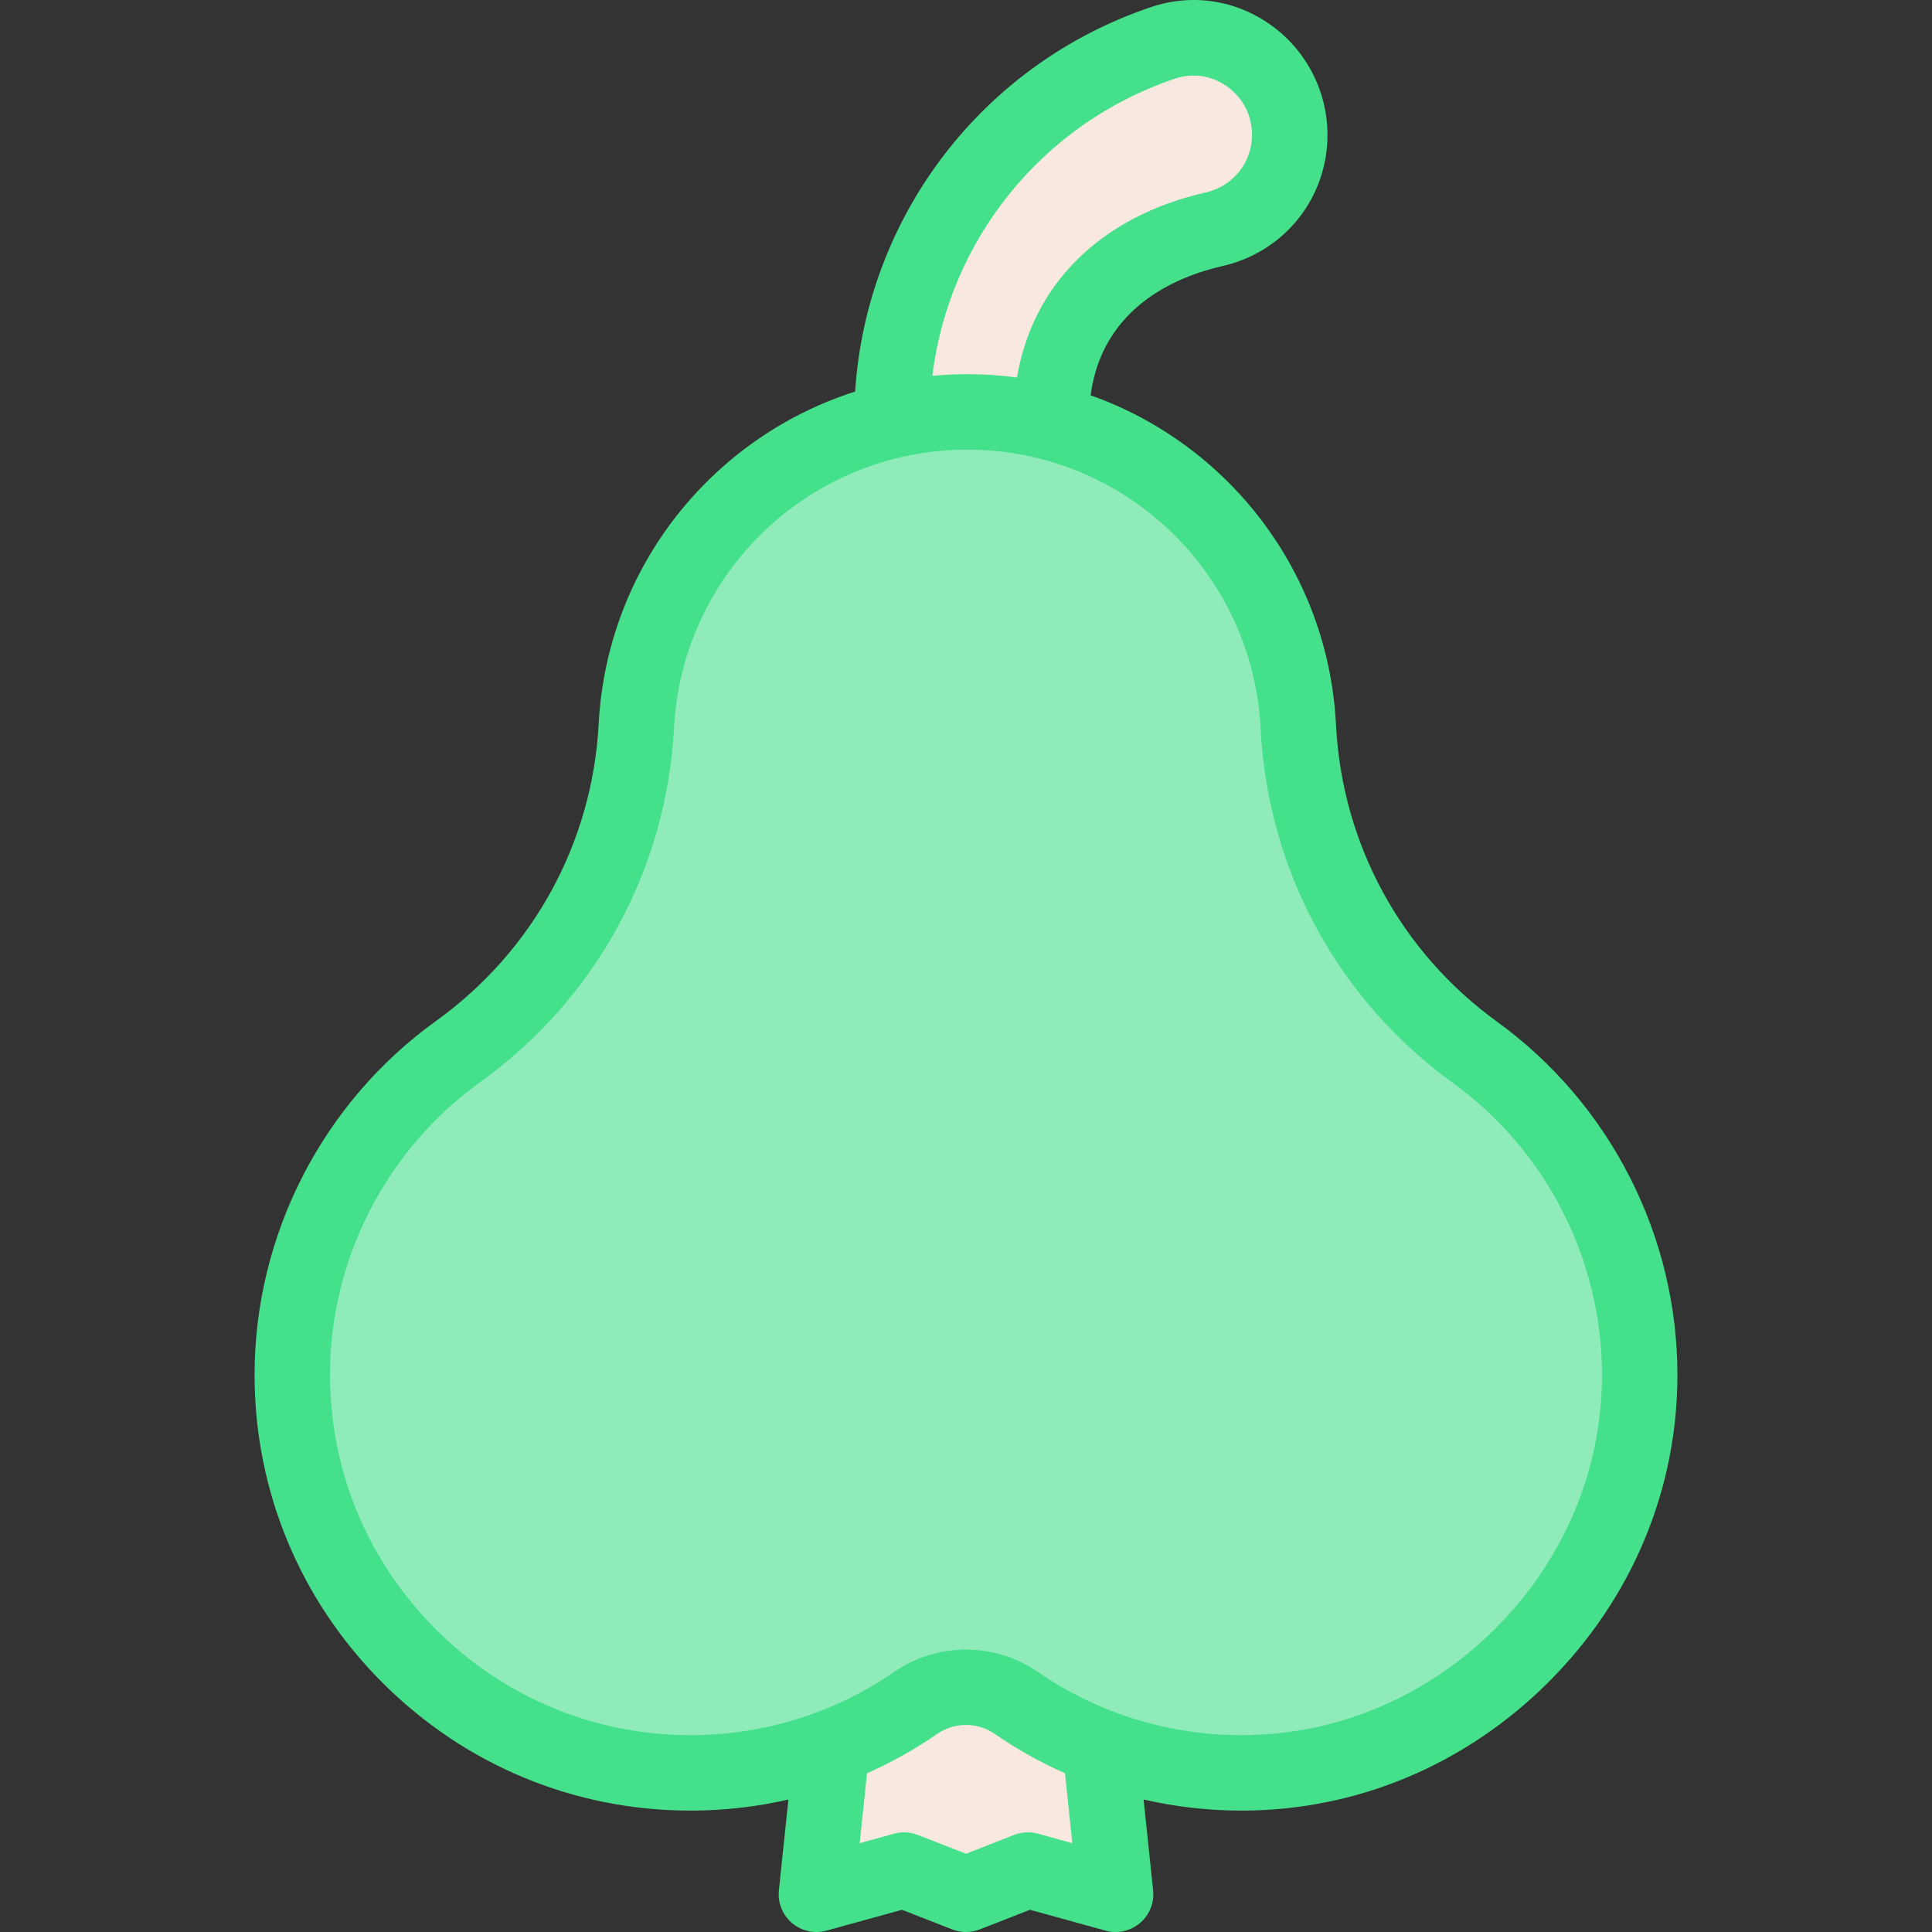 <svg id="Capa_1" enable-background="new 0 0 512.017 512.017" height="512" viewBox="0 0 512.017 512.017" width="512" xmlns="http://www.w3.org/2000/svg"><rect x="0" y="0" width="512.017" height="512.017" fill="#333333" stroke="none"/><g><path d="m291.617 463.461 4.036 38.555-23.231-6.413-16.414 6.413-16.413-6.413-23.231 6.413 4.036-38.555 35.608-10.512z" fill="#f8e8e0"/><g><path d="m236.358 111.324c0-46.413 30.14-85.919 71.876-99.972 16.513-5.561 33.576 6.962 33.576 24.386 0 12.002-8.338 22.351-20.041 25.017-25.063 5.709-43.171 22.716-43.171 50.57h-42.24z" fill="#f8e8e0"/></g><path d="m344.092 192.869-.027-.515c-2.469-46.639-41.005-83.189-87.709-83.189-46.704 0-85.24 36.55-87.709 83.189-1.824 34.463-19.247 66.176-47.256 86.338-26.603 19.149-43.925 50.381-43.925 85.662-.001 58.114 47.48 105.547 105.594 105.489 22.168-.022 42.733-6.883 59.702-18.586 7.979-5.502 18.519-5.502 26.497 0 16.909 11.661 37.389 18.515 59.466 18.585 57.635.183 105.83-47.852 105.829-105.487 0-35.171-17.213-66.321-43.674-85.487-27.786-20.125-44.975-51.739-46.788-85.999z" fill="#8fecba"/><path d="m396.745 270.769c-25.452-18.436-41.004-47.021-42.667-78.429v-.001l-.027-.514c-2.146-40.53-28.73-74.209-65.017-87.064 3.122-23.398 22.812-31.491 34.956-34.256 16.38-3.731 27.819-18.028 27.819-34.767 0-11.478-5.572-22.333-14.905-29.038-9.367-6.729-20.979-8.489-31.862-4.825-44.66 15.038-75.393 55.417-78.417 101.899-37.786 12.041-65.761 46.432-67.965 88.052-1.669 31.526-17.382 60.229-43.111 78.75-30.107 21.672-48.083 56.729-48.084 93.778-.001 30.779 12.052 59.77 33.936 81.632 21.857 21.837 50.813 33.858 81.553 33.857h.116c8.79-.009 17.456-1.001 25.87-2.934l-2.52 24.066c-.345 3.288.959 6.534 3.481 8.671s5.938 2.891 9.125 2.01l20.027-5.529 13.316 5.204c2.34.914 4.939.914 7.279 0l13.316-5.204 20.027 5.529c.878.242 1.771.36 2.66.36 2.34 0 4.637-.821 6.465-2.37 2.522-2.137 3.826-5.383 3.481-8.671l-2.52-24.07c8.332 1.915 16.911 2.91 25.613 2.938h.366c30.419 0 59.266-12.061 81.258-33.983 22.079-22.009 34.238-50.955 34.238-81.505 0-36.918-17.872-71.903-47.807-93.586zm-85.321-249.941c4.701-1.583 9.737-.814 13.811 2.114 4.178 3.002 6.574 7.666 6.574 12.795 0 7.344-5.042 13.622-12.261 15.266-27.833 6.339-45.877 24.312-50.03 49.048-4.308-.58-8.701-.886-13.164-.886-3.127 0-6.22.151-9.274.438 4.446-36.099 29.179-66.934 64.344-78.775zm-27.243 467.647-9.099-2.512c-2.079-.574-4.289-.459-6.301.325l-12.773 4.991-12.773-4.991c-2.012-.785-4.221-.899-6.301-.325l-9.099 2.512 1.939-18.523c6.488-2.883 12.734-6.375 18.662-10.463 4.527-3.123 10.614-3.124 15.144 0 5.928 4.088 12.173 7.58 18.661 10.463zm112.014-56.78c-18.217 18.159-42.049 28.148-67.14 28.148-.1 0-.2 0-.3 0-19.346-.062-37.956-5.877-53.82-16.817-5.66-3.904-12.294-5.855-18.927-5.855s-13.267 1.952-18.927 5.855c-15.925 10.983-34.609 16.799-54.033 16.818-.033 0-.064 0-.097 0-25.398 0-49.338-9.944-67.418-28.006-18.102-18.084-28.07-42.05-28.07-67.483.001-30.633 14.867-59.623 39.768-77.546 30.675-22.08 49.409-56.314 51.4-93.925 2.188-41.337 36.329-73.718 77.724-73.718s75.535 32.38 77.723 73.719l.027.514c1.984 37.469 20.54 71.573 50.907 93.569 24.759 17.933 39.54 46.863 39.541 77.389 0 25.194-10.071 49.109-28.358 67.338z" fill="#45e08c"/></g></svg>